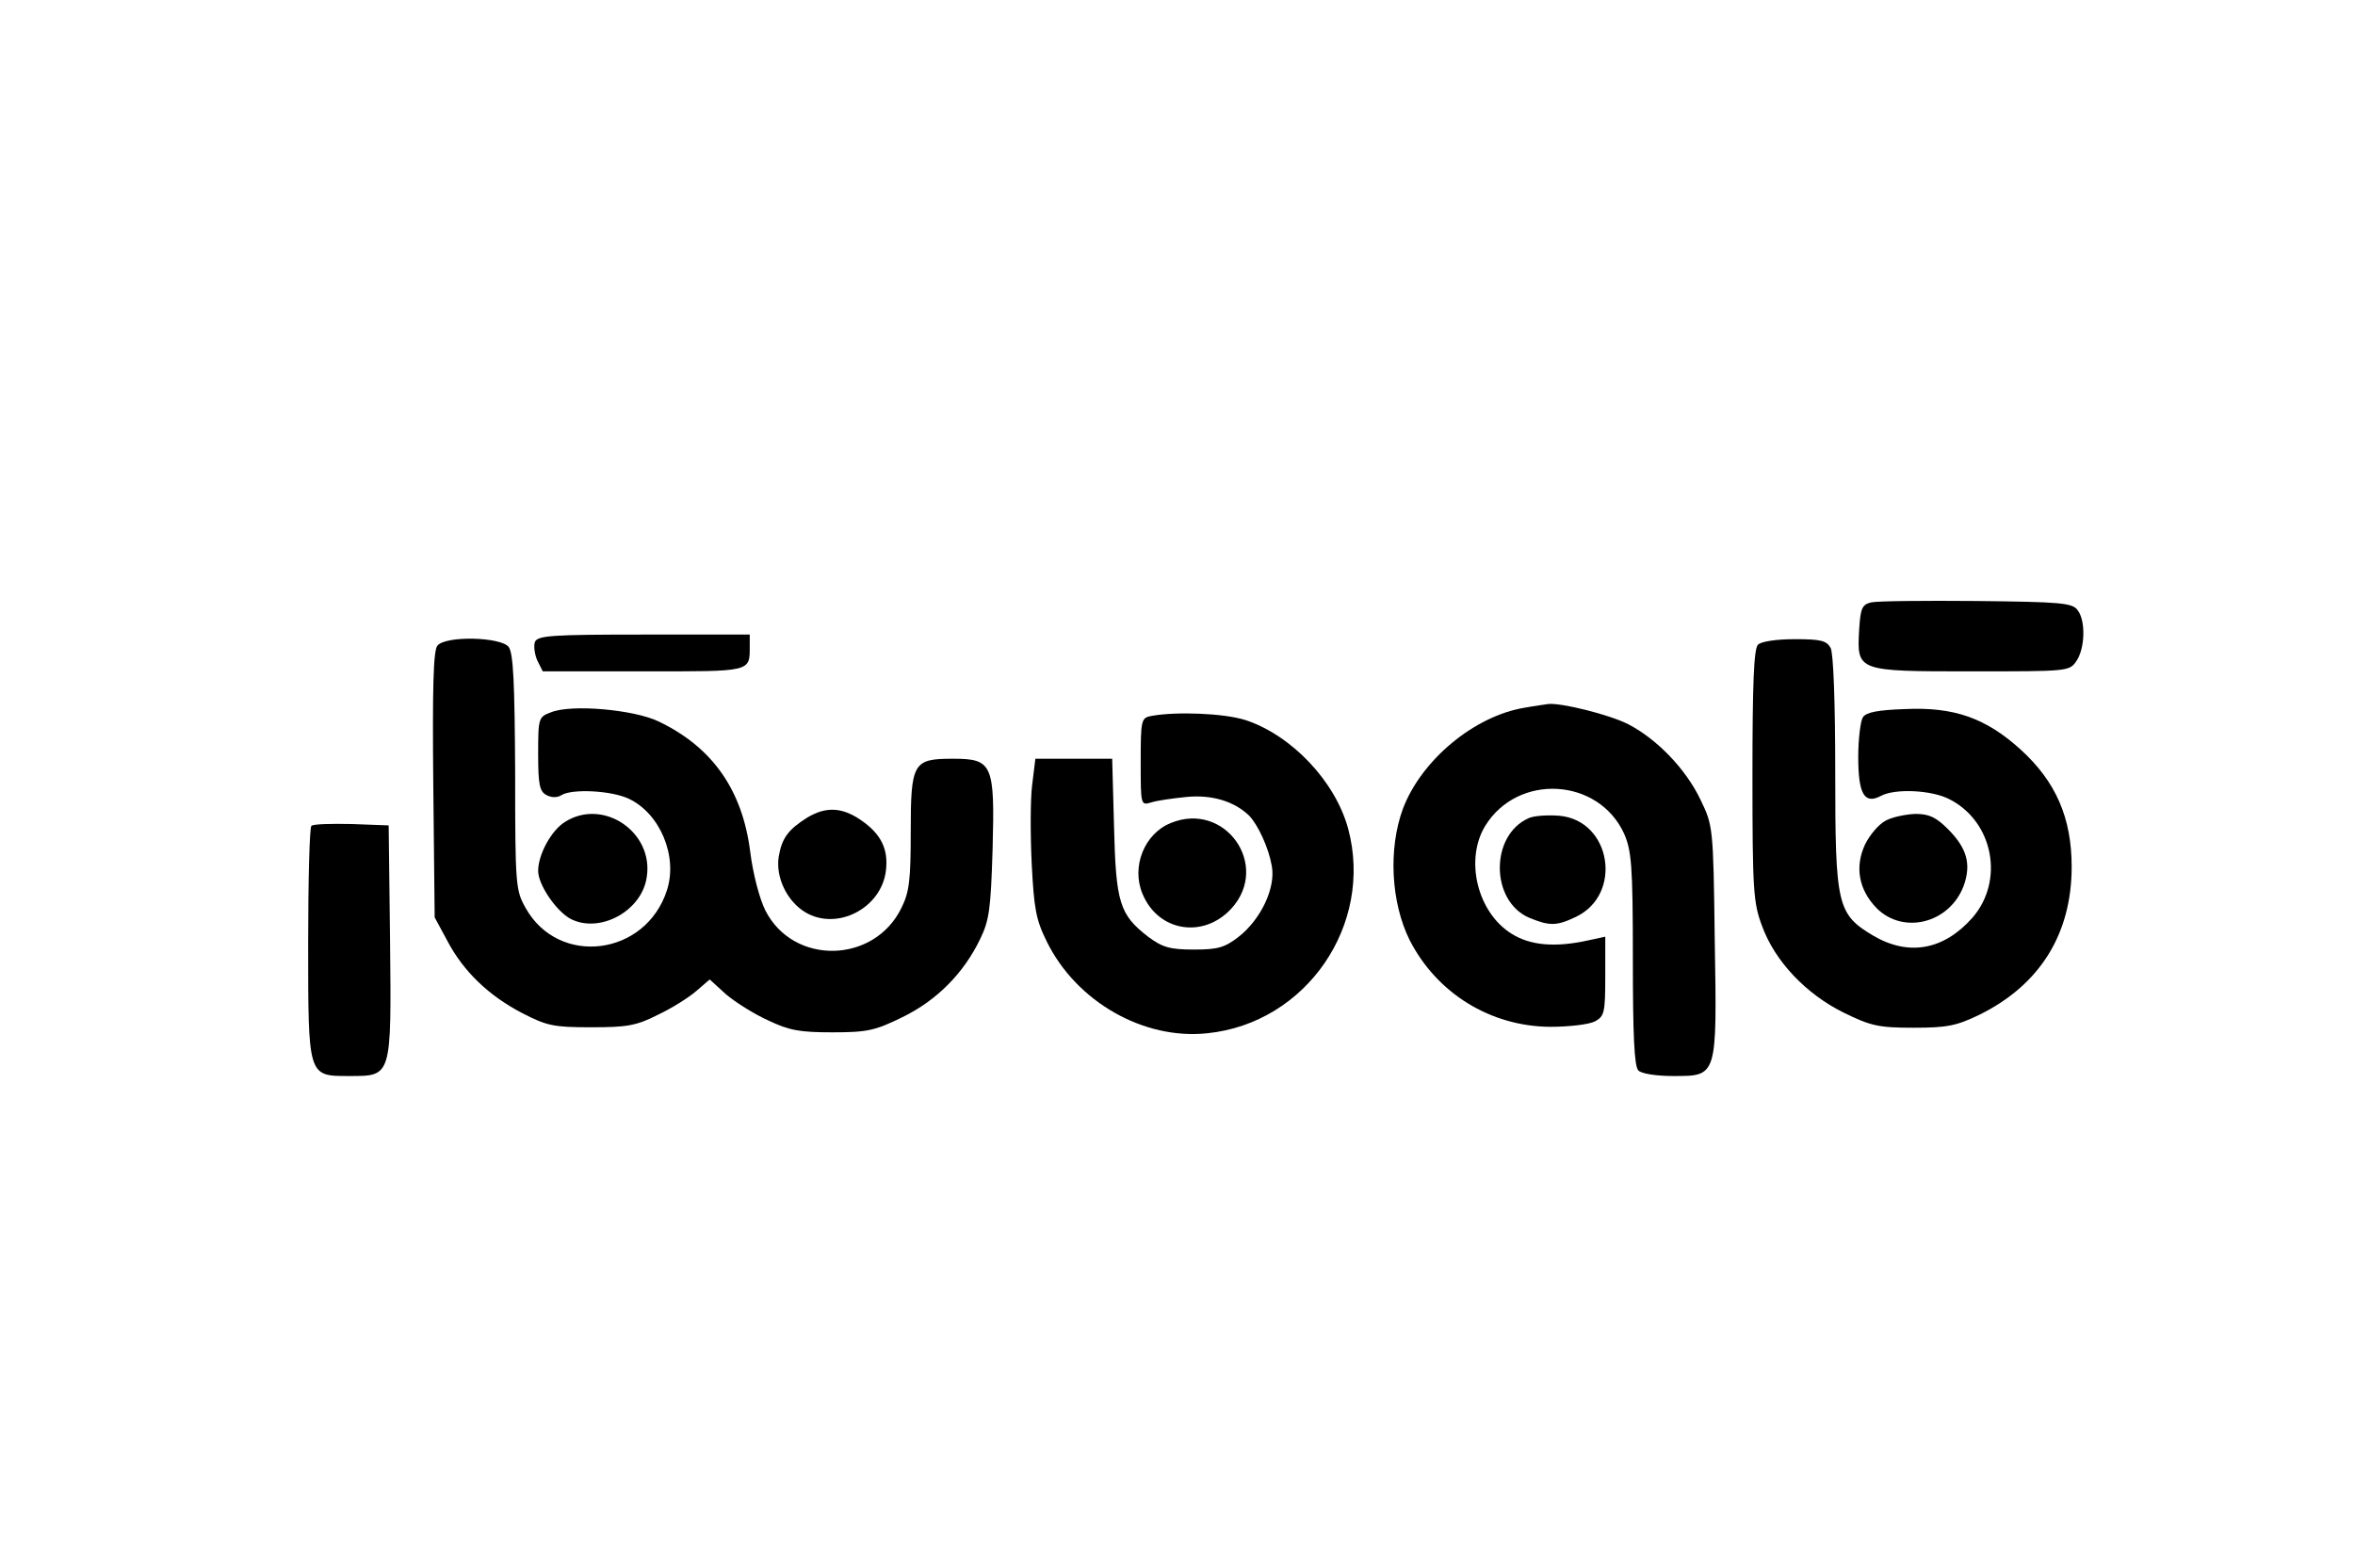 <?xml version="1.0" standalone="no"?>
<!DOCTYPE svg PUBLIC "-//W3C//DTD SVG 20010904//EN"
 "http://www.w3.org/TR/2001/REC-SVG-20010904/DTD/svg10.dtd">
<svg version="1.0" xmlns="http://www.w3.org/2000/svg"
 width="512pt" height="341pt" viewBox="0 0 512 341"
 preserveAspectRatio="xMidYMid meet">
<g transform="translate(0,341) scale(0.1,-0.1)"
fill="#000000" stroke="none">
<path d="M4068 2100 c-20 -5 -23 -13 -26 -59 -5 -91 -6 -91 244 -91 209 0 213
0 228 22 19 27 21 88 3 111 -11 16 -37 18 -219 20 -114 1 -217 0 -230 -3z"/>
<path d="M1163 2014 c-3 -8 -1 -26 5 -40 l12 -24 219 0 c237 0 231 -2 231 56
l0 24 -230 0 c-200 0 -231 -2 -237 -16z"/>
<path d="M951 2006 c-9 -11 -11 -92 -9 -303 l3 -288 27 -50 c35 -67 90 -120
163 -158 54 -28 69 -31 150 -31 77 0 98 3 145 27 30 14 68 38 84 52 l29 25 35
-32 c20 -17 61 -43 92 -57 46 -22 69 -26 140 -26 76 0 93 4 152 33 74 36 133
95 169 170 20 41 23 66 27 195 5 186 0 197 -87 197 -86 0 -91 -9 -91 -160 0
-103 -3 -130 -20 -164 -59 -122 -235 -126 -296 -6 -13 26 -27 80 -33 128 -17
134 -82 227 -199 283 -54 26 -190 38 -234 20 -27 -10 -28 -12 -28 -90 0 -67 3
-82 18 -90 11 -6 24 -6 33 0 23 14 108 10 146 -8 68 -32 107 -125 83 -199 -46
-143 -235 -167 -307 -39 -22 39 -23 49 -23 295 -1 196 -4 259 -14 273 -17 22
-137 25 -155 3z"/>
<path d="M3822 2008 c-9 -9 -12 -86 -12 -285 0 -250 2 -277 21 -327 28 -77 96
-148 177 -188 59 -29 76 -33 152 -33 73 0 93 4 143 28 132 65 201 176 201 322
0 106 -34 185 -111 255 -75 68 -144 93 -251 88 -60 -2 -85 -7 -92 -18 -5 -8
-10 -47 -10 -86 0 -80 13 -104 49 -85 31 17 113 13 151 -8 94 -49 118 -177 48
-257 -62 -70 -138 -84 -215 -39 -79 47 -83 66 -83 355 0 154 -4 259 -10 271
-9 16 -22 19 -78 19 -40 0 -73 -5 -80 -12z"/>
<path d="M3315 1871 c-110 -18 -225 -114 -265 -220 -32 -87 -26 -204 15 -286
59 -115 175 -187 305 -188 41 0 85 5 98 12 20 11 22 19 22 98 l0 86 -37 -8
c-72 -16 -126 -11 -166 14 -75 46 -103 161 -58 235 71 115 246 105 302 -17 16
-37 19 -68 19 -273 0 -165 3 -233 12 -242 7 -7 39 -12 75 -12 97 0 96 -4 91
297 -3 246 -4 248 -31 304 -32 67 -95 132 -157 164 -41 21 -146 47 -174 44 -6
-1 -29 -4 -51 -8z"/>
<path d="M2503 1853 c-22 -4 -23 -9 -23 -100 0 -94 0 -95 23 -88 12 4 47 9 78
12 55 5 103 -10 135 -41 19 -20 42 -69 49 -109 9 -48 -24 -117 -73 -155 -30
-23 -45 -27 -97 -27 -52 0 -68 5 -99 28 -62 48 -70 74 -74 240 l-4 147 -83 0
-84 0 -7 -57 c-4 -31 -4 -108 -1 -171 5 -97 9 -122 33 -170 64 -130 210 -214
349 -199 215 22 362 236 306 445 -28 103 -123 203 -223 236 -47 15 -151 19
-205 9z"/>
<path d="M1755 1632 c-41 -26 -55 -44 -62 -85 -7 -45 18 -97 58 -121 69 -41
165 9 175 90 6 48 -11 81 -55 111 -41 28 -76 29 -116 5z"/>
<path d="M1229 1623 c-30 -18 -59 -71 -59 -107 0 -30 39 -87 70 -104 63 -33
155 16 166 90 16 98 -94 173 -177 121z"/>
<path d="M3324 1631 c-85 -37 -84 -181 1 -217 44 -18 59 -18 101 2 103 49 77
210 -36 220 -25 2 -55 0 -66 -5z"/>
<path d="M4099 1625 c-15 -8 -34 -31 -44 -51 -23 -49 -14 -99 25 -139 58 -58
158 -33 189 48 17 47 8 82 -34 124 -26 26 -41 33 -71 33 -22 -1 -51 -7 -65
-15z"/>
<path d="M2545 1620 c-57 -23 -86 -95 -61 -154 34 -82 132 -98 193 -32 86 94
-14 235 -132 186z"/>
<path d="M677 1614 c-4 -4 -7 -118 -7 -253 0 -295 -1 -291 90 -291 92 0 91 -3
88 296 l-3 249 -80 3 c-45 1 -84 0 -88 -4z"/>
</g>
</svg>
